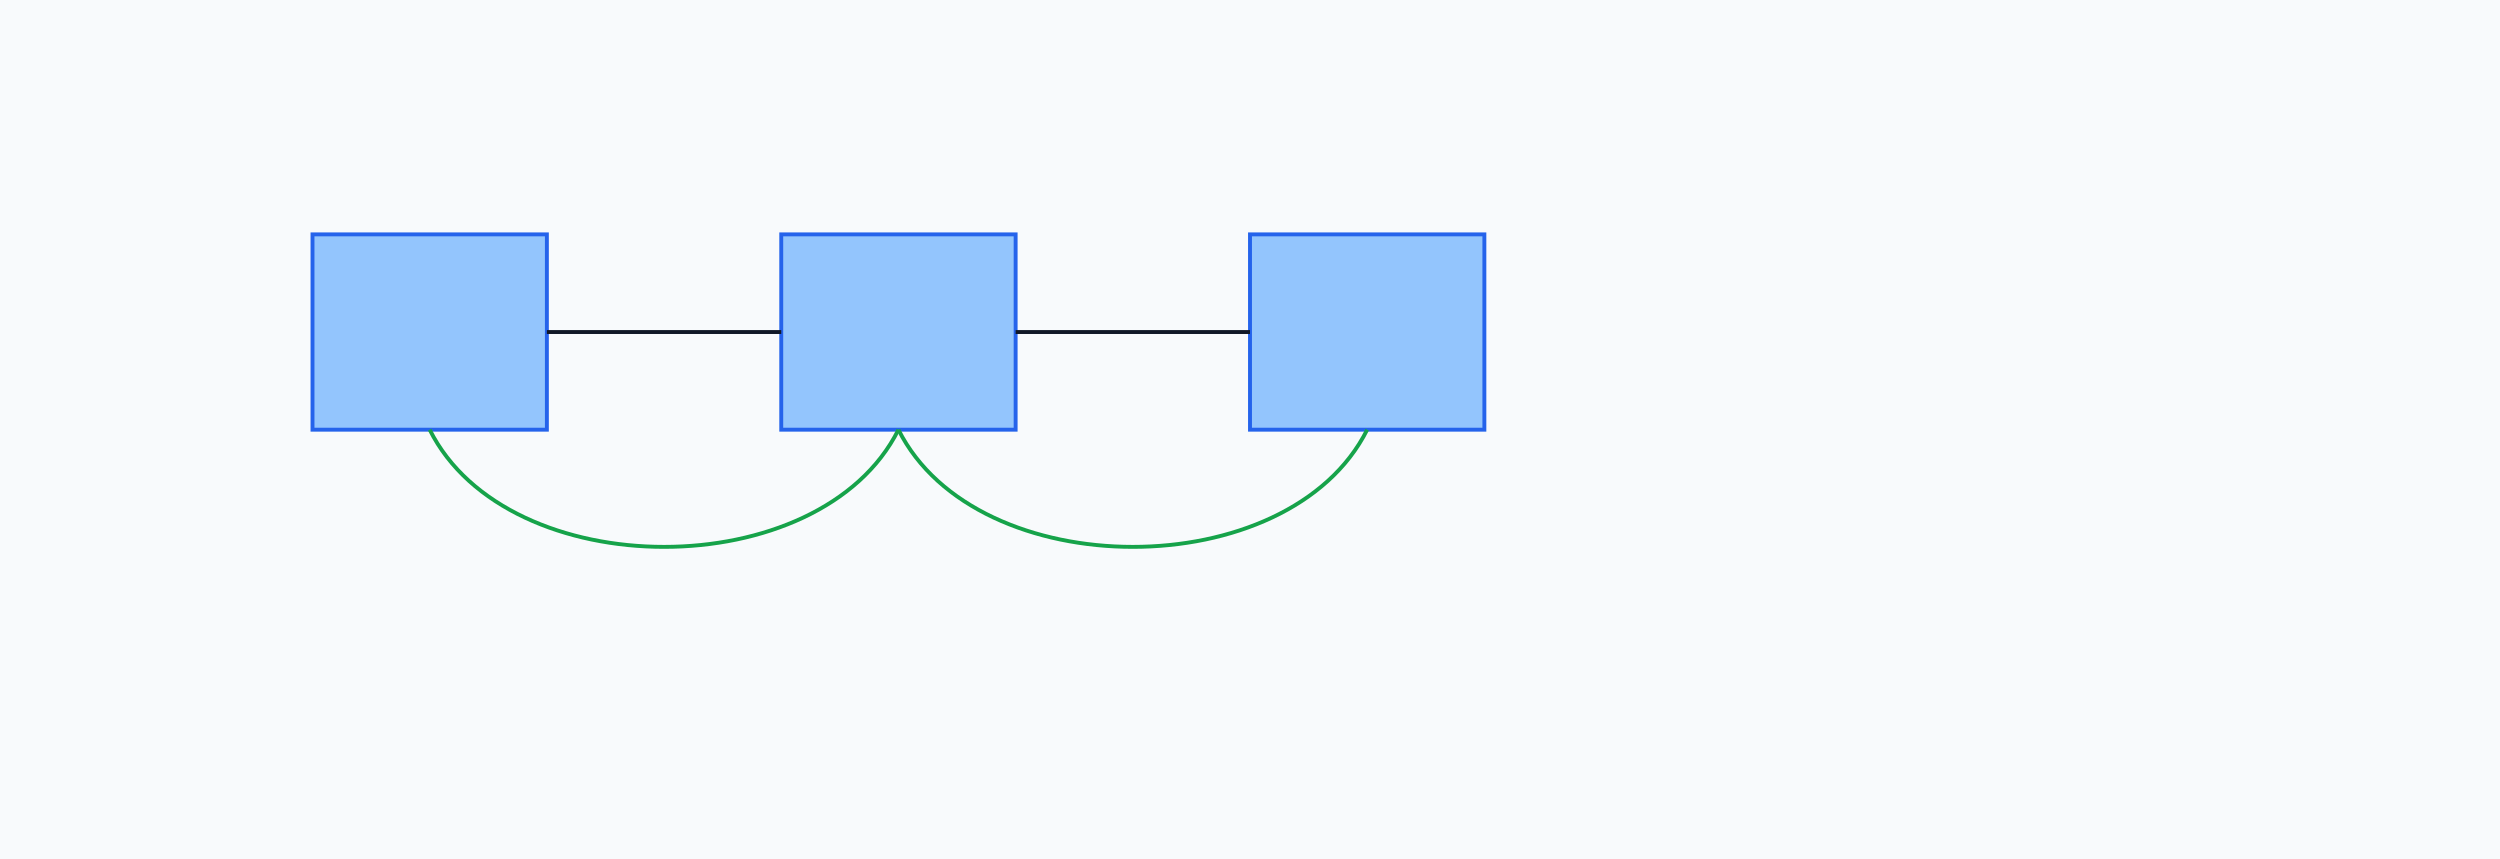 <svg xmlns="http://www.w3.org/2000/svg" width="640" height="220" viewBox="0 0 640 220" role="img"><title>RNN</title><rect width="640" height="220" fill="#f8fafc"/><g stroke="#2563eb" fill="#93c5fd"><rect x="80" y="60" width="60" height="50"/><rect x="200" y="60" width="60" height="50"/><rect x="320" y="60" width="60" height="50"/></g><g stroke="#111827"><path d="M140 85 L200 85"/><path d="M260 85 L320 85"/></g><g stroke="#16a34a" fill="none"><path d="M110 110 C 130 150, 210 150, 230 110"/><path d="M230 110 C 250 150, 330 150, 350 110"/></g></svg>
